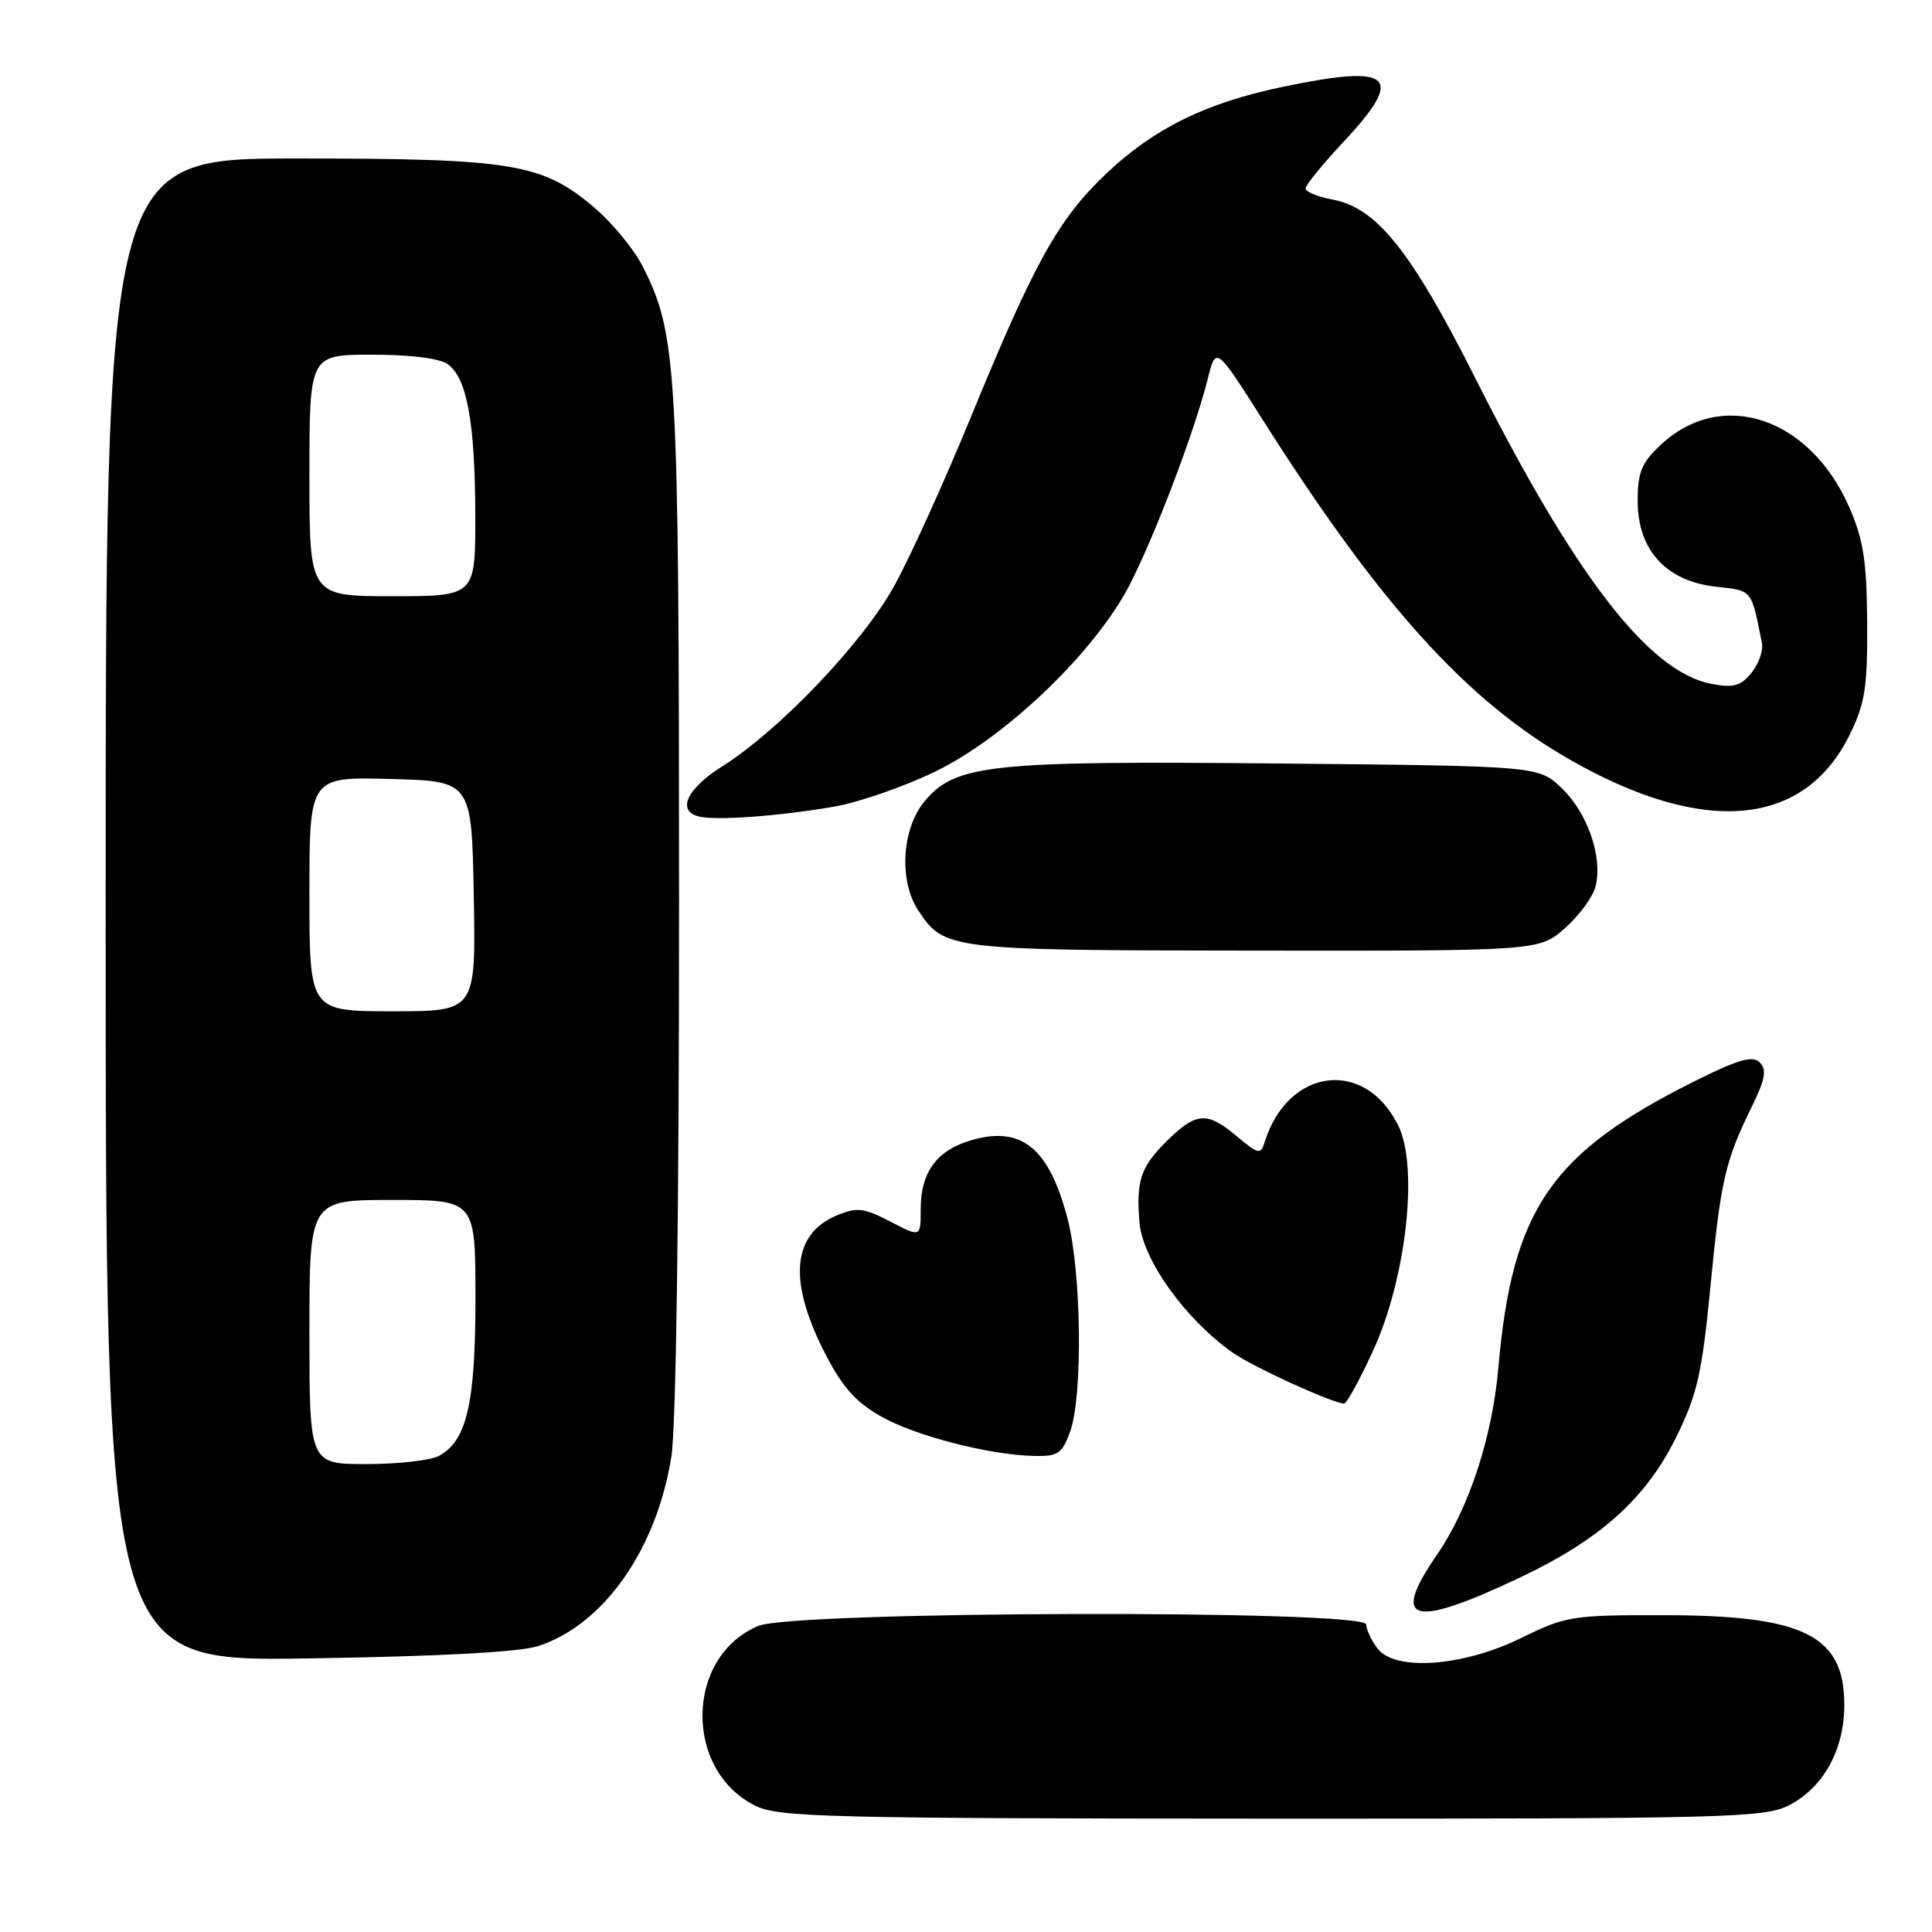 <?xml version="1.0" encoding="UTF-8" standalone="no"?>
<!DOCTYPE svg PUBLIC "-//W3C//DTD SVG 1.1//EN" "http://www.w3.org/Graphics/SVG/1.1/DTD/svg11.dtd" >
<svg xmlns="http://www.w3.org/2000/svg" xmlns:xlink="http://www.w3.org/1999/xlink" version="1.1" viewBox="0 0 256 256">
 <g >
 <path fill="currentColor"
d=" M 236.97 239.25 C 241.58 236.92 244.38 231.88 244.38 225.91 C 244.38 216.71 239.07 214.05 220.62 214.02 C 208.29 214.00 207.49 214.13 201.60 217.03 C 193.88 220.83 184.84 221.49 182.52 218.43 C 181.72 217.37 181.05 215.94 181.03 215.25 C 180.98 213.28 105.23 213.46 100.49 215.44 C 90.79 219.49 90.56 234.58 100.12 239.29 C 103.17 240.79 109.92 240.96 168.50 240.98 C 228.42 241.00 233.77 240.86 236.97 239.25 Z  M 71.32 218.11 C 79.99 215.29 87.01 205.31 88.96 193.00 C 89.59 189.01 89.98 160.58 89.98 119.50 C 89.96 48.31 89.73 44.27 85.11 35.21 C 83.99 33.01 81.16 29.58 78.83 27.58 C 71.89 21.64 68.02 21.00 39.32 21.00 C 14.00 21.00 14.00 21.00 14.00 120.57 C 14.00 220.15 14.00 220.15 40.75 219.75 C 58.25 219.48 68.82 218.92 71.32 218.11 Z  M 201.51 208.98 C 212.12 203.94 218.12 198.53 222.13 190.38 C 224.88 184.80 225.52 182.00 226.62 170.69 C 228.01 156.37 228.57 153.92 232.07 146.75 C 233.90 143.03 234.14 141.74 233.19 140.79 C 232.24 139.84 230.41 140.35 224.74 143.17 C 205.50 152.74 200.39 160.17 198.54 181.23 C 197.73 190.47 194.66 199.81 190.42 205.99 C 184.18 215.05 187.08 215.83 201.51 208.98 Z  M 141.80 189.68 C 143.50 184.98 143.30 168.56 141.46 161.49 C 139.05 152.26 135.49 149.25 129.03 150.99 C 124.22 152.29 122.00 155.20 122.00 160.21 C 122.00 163.97 122.00 163.97 117.98 161.87 C 114.48 160.05 113.56 159.94 110.94 161.02 C 105.04 163.47 104.41 169.51 109.08 178.85 C 111.44 183.56 113.18 185.61 116.50 187.55 C 121.00 190.19 130.92 192.78 137.05 192.92 C 140.19 192.99 140.74 192.62 141.80 189.68 Z  M 181.91 179.04 C 186.32 169.49 187.99 154.69 185.29 149.17 C 180.90 140.19 170.67 141.44 167.57 151.34 C 167.04 153.03 166.76 152.97 163.92 150.59 C 159.89 147.20 158.48 147.32 154.40 151.40 C 151.13 154.67 150.53 156.56 150.99 162.00 C 151.41 166.91 156.99 174.72 163.26 179.18 C 165.92 181.08 176.48 185.91 178.10 185.98 C 178.43 185.99 180.15 182.87 181.91 179.04 Z  M 207.36 122.99 C 209.25 121.33 211.07 118.84 211.42 117.45 C 212.39 113.59 210.38 107.74 206.95 104.45 C 203.87 101.50 203.87 101.50 169.69 101.17 C 131.20 100.79 126.63 101.28 122.54 106.14 C 119.50 109.74 119.08 116.66 121.64 120.58 C 125.11 125.86 125.56 125.92 166.22 125.96 C 203.93 126.00 203.93 126.00 207.36 122.99 Z  M 110.50 106.89 C 113.80 106.32 119.88 104.21 124.00 102.20 C 133.39 97.61 145.13 86.32 149.68 77.50 C 153.06 70.94 158.34 57.01 160.04 50.18 C 161.12 45.86 161.12 45.86 167.35 55.68 C 182.92 80.23 194.37 92.88 208.11 100.71 C 225.83 110.81 239.11 109.59 245.11 97.32 C 247.13 93.20 247.46 91.06 247.41 82.50 C 247.35 74.35 246.92 71.52 245.05 67.24 C 239.82 55.28 228.14 51.39 220.07 58.93 C 217.51 61.33 217.00 62.56 217.00 66.39 C 217.00 72.86 220.75 76.99 227.30 77.73 C 232.27 78.29 232.03 78.00 233.47 85.25 C 233.66 86.22 233.03 87.97 232.08 89.15 C 230.66 90.90 229.71 91.17 226.79 90.62 C 218.52 89.07 208.73 76.40 195.49 50.12 C 186.97 33.22 182.44 27.55 176.56 26.44 C 174.60 26.08 173.00 25.41 173.00 24.97 C 173.00 24.52 175.25 21.76 177.99 18.83 C 186.28 9.98 184.56 8.44 169.82 11.54 C 159.72 13.66 152.93 17.01 146.62 22.97 C 140.24 29.01 137.09 34.67 128.61 55.35 C 125.11 63.89 120.54 73.94 118.46 77.69 C 114.28 85.22 103.26 96.78 95.75 101.51 C 90.92 104.55 89.58 107.55 92.75 108.22 C 95.18 108.74 103.35 108.12 110.50 106.89 Z  M 41.00 176.50 C 41.00 159.00 41.00 159.00 52.00 159.00 C 63.00 159.00 63.00 159.00 63.00 172.03 C 63.00 185.98 61.85 190.94 58.15 192.92 C 57.04 193.51 52.73 194.00 48.57 194.00 C 41.00 194.00 41.00 194.00 41.00 176.50 Z  M 41.00 118.47 C 41.00 102.93 41.00 102.93 51.75 103.22 C 62.50 103.50 62.50 103.50 62.78 118.75 C 63.05 134.00 63.05 134.00 52.03 134.00 C 41.00 134.00 41.00 134.00 41.00 118.47 Z  M 41.00 63.00 C 41.00 47.00 41.00 47.00 49.31 47.00 C 54.47 47.00 58.28 47.48 59.36 48.28 C 61.88 50.12 62.95 56.01 62.98 68.25 C 63.00 79.00 63.00 79.00 52.00 79.00 C 41.00 79.00 41.00 79.00 41.00 63.00 Z "/>
</g>
</svg>